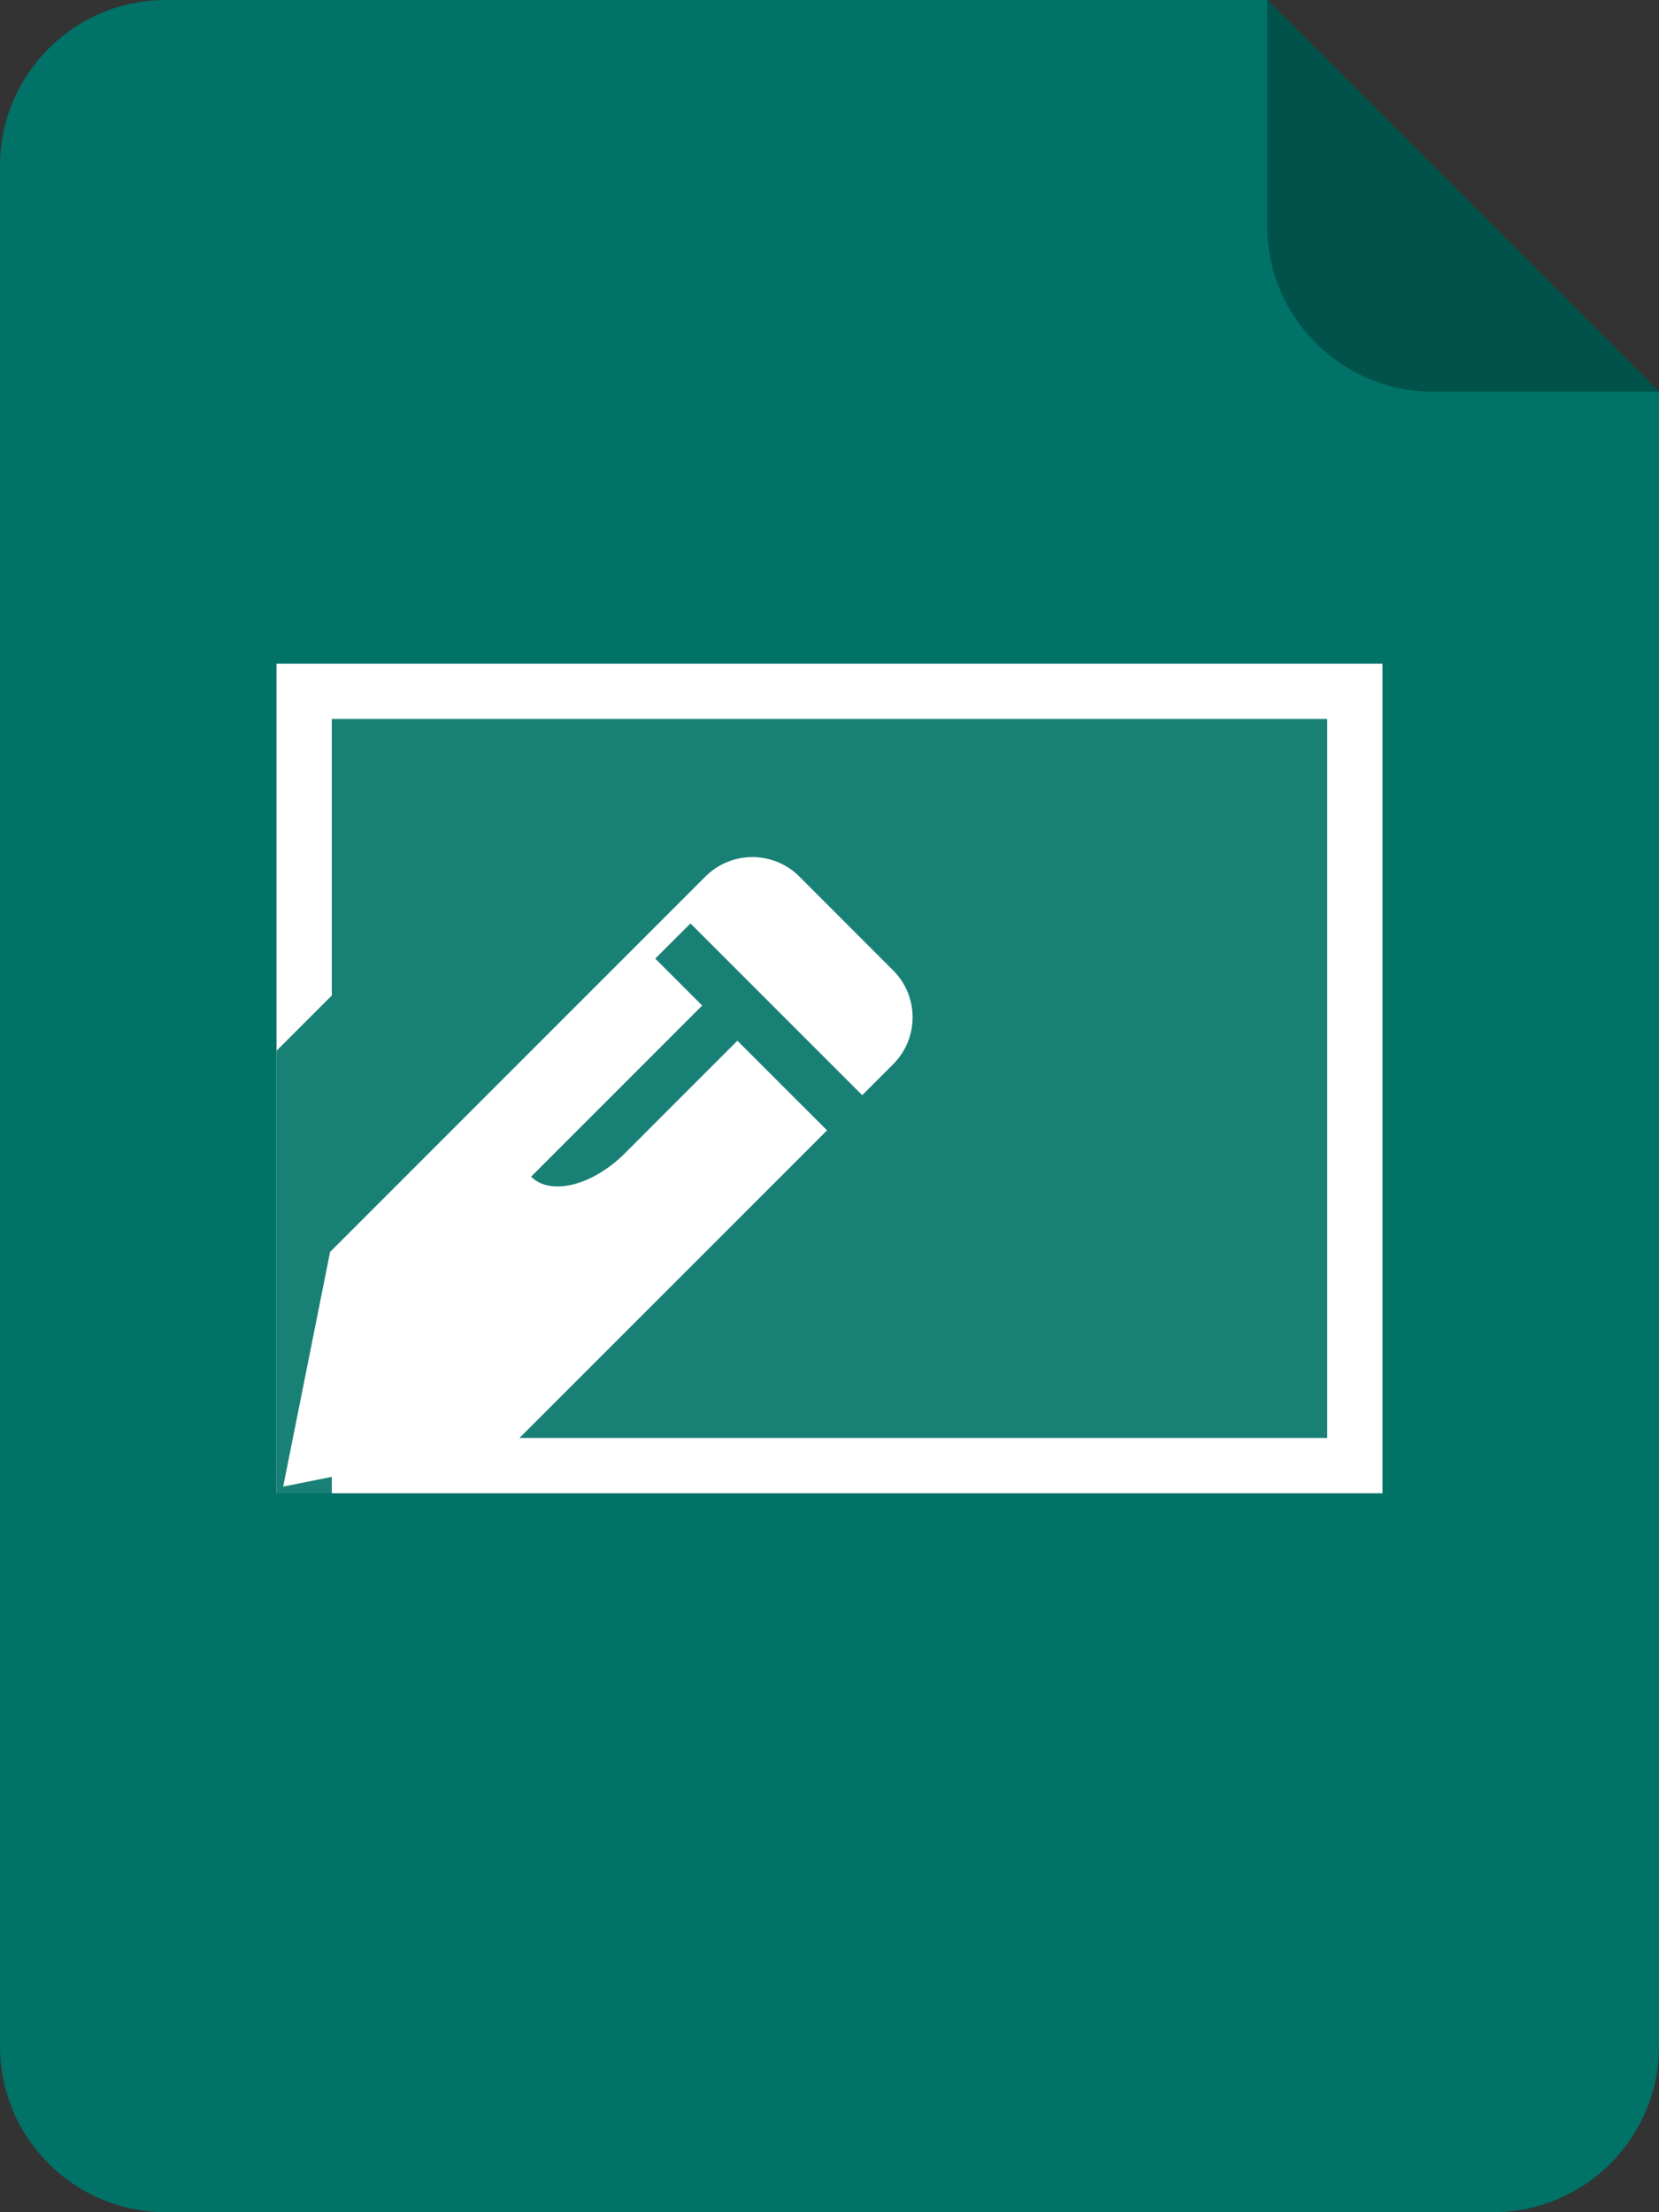 <svg width="30" height="40" viewBox="0 0 30 40" fill="none" xmlns="http://www.w3.org/2000/svg">
<rect x="0" y="0" width="30" height="40" fill="#333333" stroke="none"/>
<path d="M0 3C0 1.343 1.343 0 3 0H22.917L30 7.083V37C30 38.657 28.657 40 27 40H3C1.343 40 0 38.657 0 37V3Z" fill="#007267"/>
<path d="M22.916 0L30 7.083H25.916C24.26 7.083 22.916 5.74 22.916 4.083V0Z" fill="#00524A"/>
<rect x="5.5" y="12.5" width="19" height="14" stroke="white"/>
<path d="M5 19L6 18V27H5V19Z" fill="#007267"/>
<path opacity="0.1" d="M5 12H21.151H25V14.812V27H14.966H12.382H5V12Z" fill="white"/>
<path d="M12.757 15.848C13.226 15.38 13.986 15.38 14.454 15.848L16.151 17.546C16.62 18.014 16.62 18.774 16.151 19.243L9.363 26.031L5.121 26.879L5.969 22.637L12.757 15.848Z" fill="white"/>
<path fill-rule="evenodd" clip-rule="evenodd" d="M13.422 18.73L11.301 20.852C10.715 21.438 9.956 21.628 9.604 21.276V21.276L12.786 18.094L13.422 18.73Z" fill="#198076"/>
<path fill-rule="evenodd" clip-rule="evenodd" d="M15.244 20.727L11.849 17.333L12.486 16.697L15.88 20.091L15.244 20.727Z" fill="#198076"/>
</svg>
